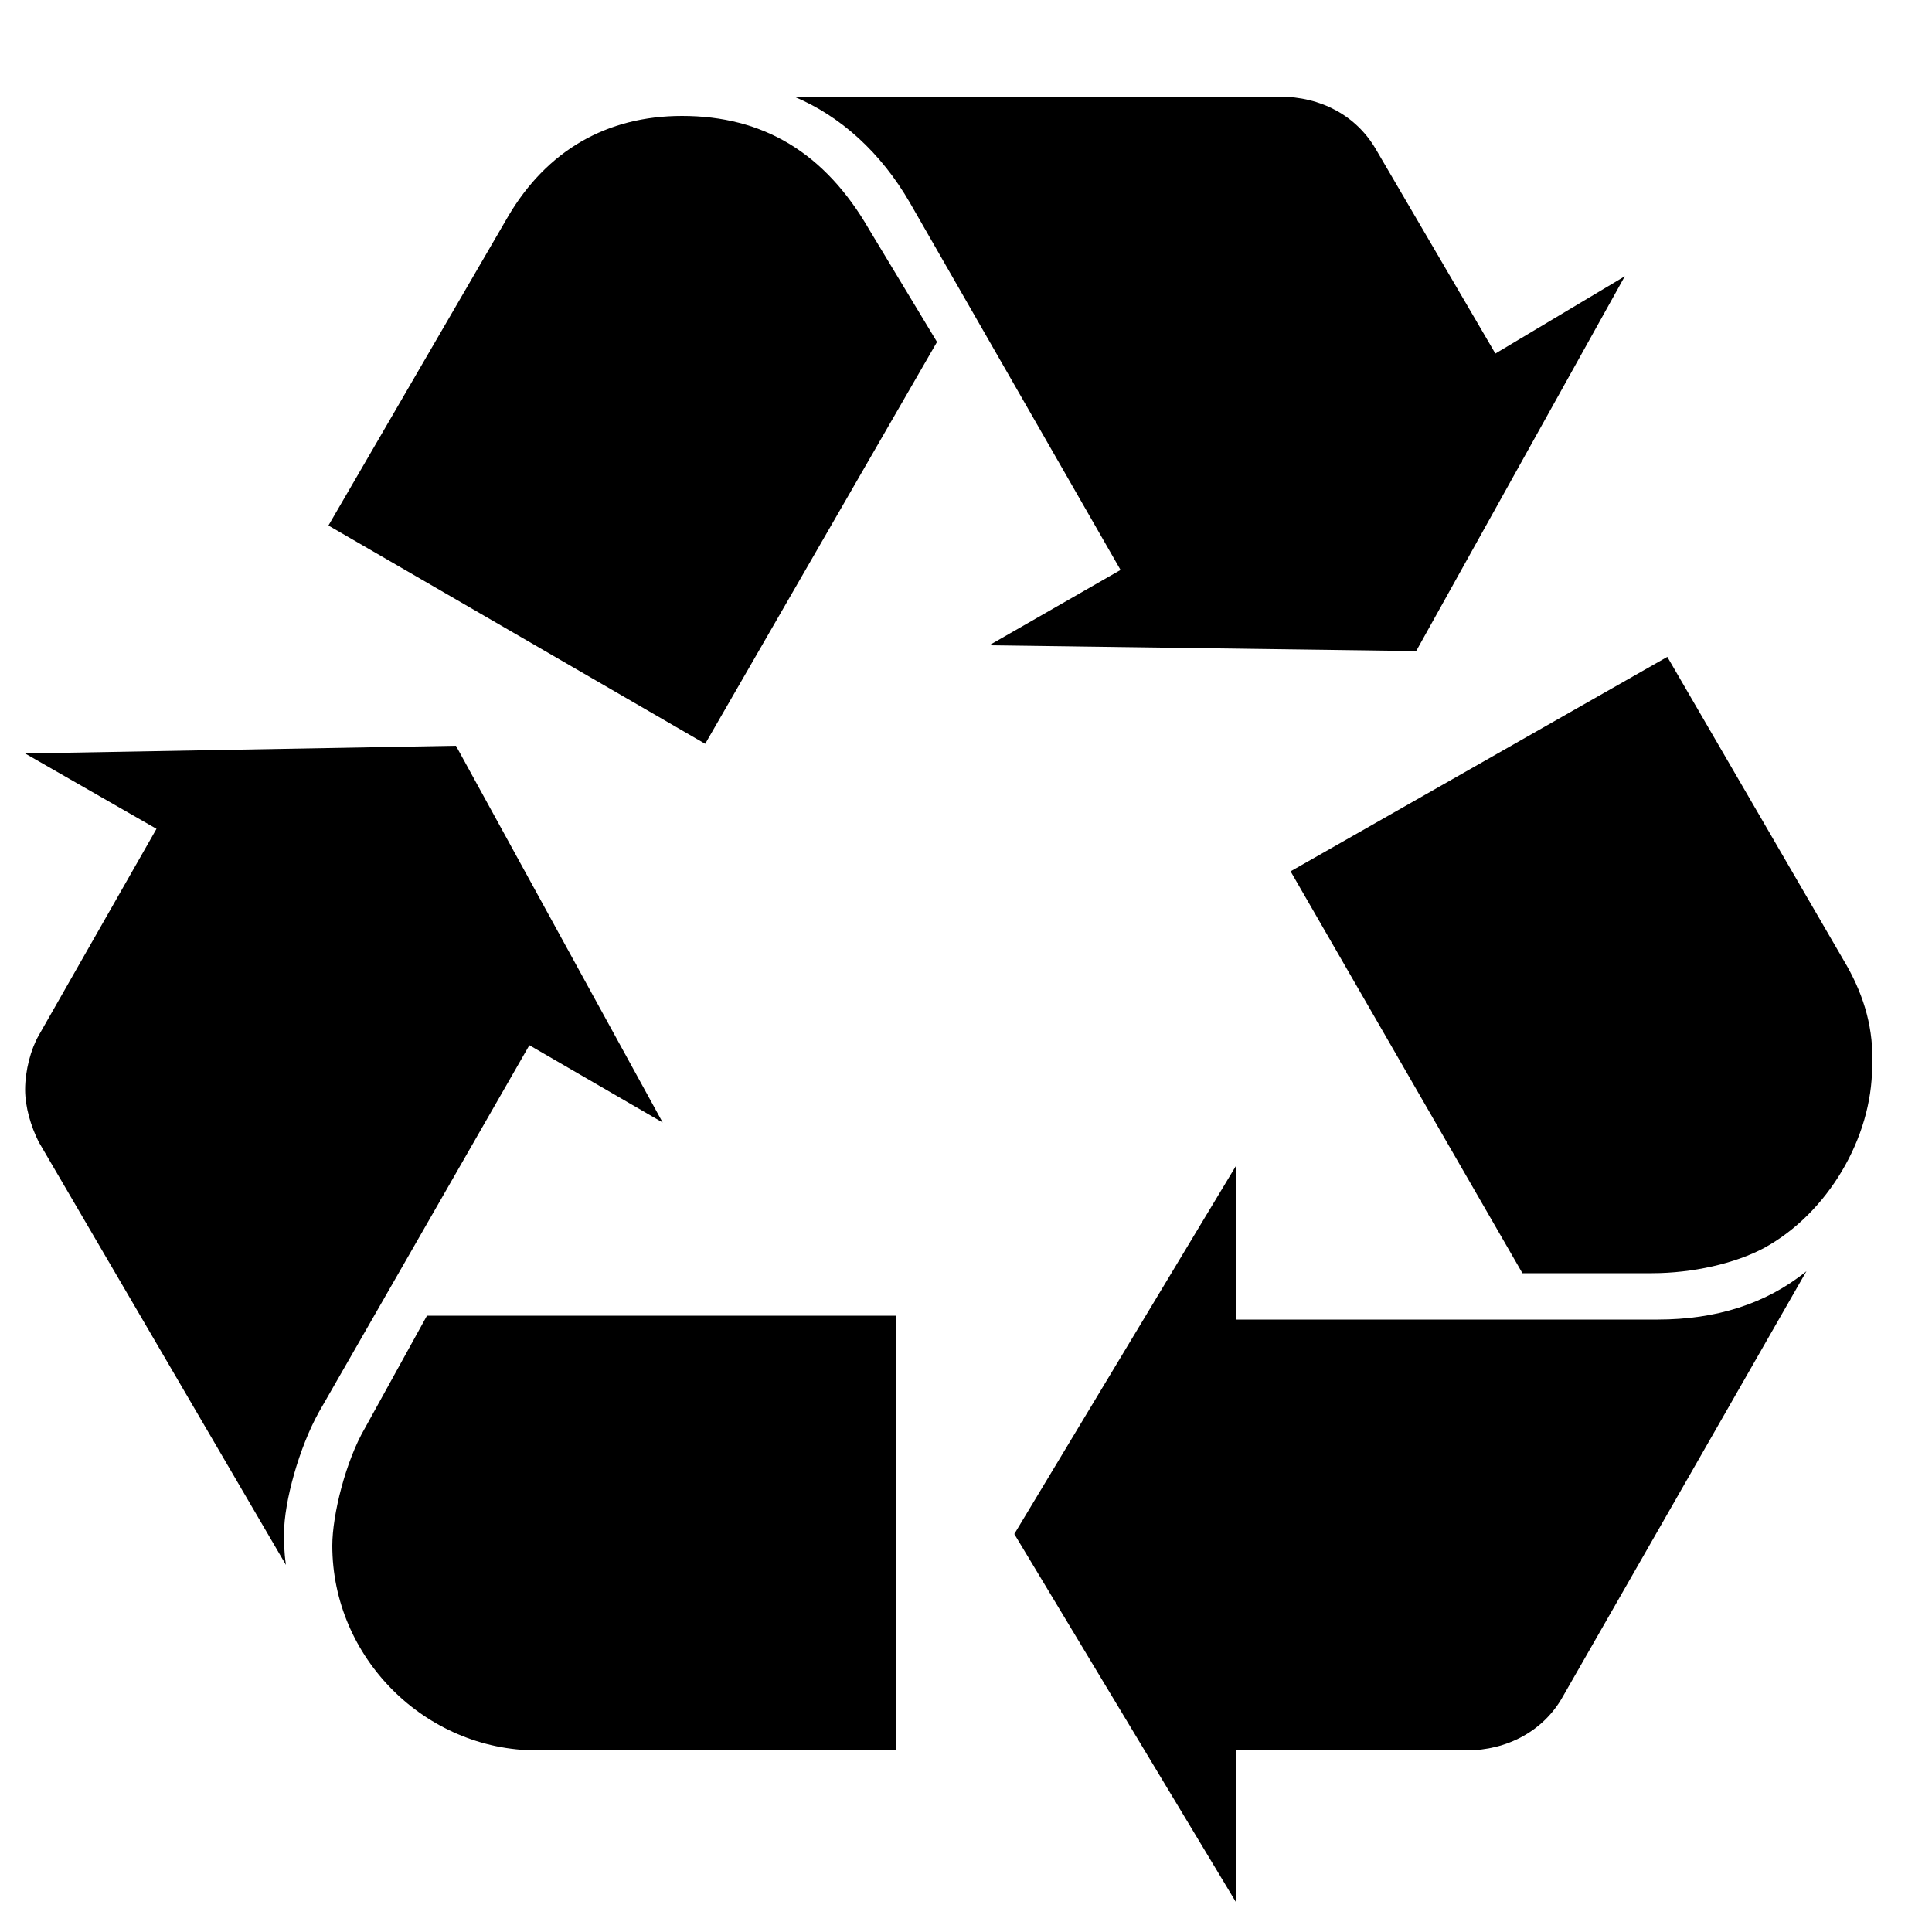 <?xml version="1.0" encoding="utf-8"?>
<!-- Generator: Adobe Illustrator 21.0.0, SVG Export Plug-In . SVG Version: 6.00 Build 0)  -->
<svg version="1.1" id="Layer_1" xmlns="http://www.w3.org/2000/svg" xmlns:xlink="http://www.w3.org/1999/xlink" x="0px" y="0px"
	 viewBox="0 0 100 100" style="enable-background:new 0 0 100 100;" xml:space="preserve">
<g>
	<path d="M18.9,73.9c-1,1.7-1.7,4.5-1.7,6.1c0,5.8,4.8,10.6,10.6,10.6v0h18.6V68.1H22.1L18.9,73.9z"/>
	<path d="M27.4,54.1l6.9,4L23.6,38.6L1.3,39l6.8,3.9L2,53.6c-0.4,0.7-0.7,1.8-0.7,2.8c0,0.9,0.3,1.9,0.7,2.7L14.8,81
		c-0.1-0.7-0.1-1.2-0.1-1.6c0-1.7,0.8-4.5,1.8-6.3L27.4,54.1z"/>
	<path d="M35.3,6c-3.9,0-7,1.8-9,5.2l-9.3,16l19.5,11.3l12-20.8l-3.5-5.8C42.7,7.9,39.5,6,35.3,6z"/>
	<path d="M95.6,50l-9.3-16L66.8,45.1l12,20.8h6.7c2.1,0,4.3-0.5,5.8-1.3c3.3-1.8,5.6-5.7,5.6-9.4C97,53.3,96.5,51.6,95.6,50z"/>
	<path d="M85.8,68.3H64v-8L52.5,79.4L64,98.5v-7.9h11.9c2.1,0,4-1,5-2.8l12.6-22C91.4,67.5,88.8,68.3,85.8,68.3L85.8,68.3z"/>
	<path d="M73.3,33.7l10.8-19.4l-6.7,4L71.2,7.7c-1-1.7-2.8-2.7-5-2.7H41.1c2.4,1,4.5,2.9,6,5.5l10.9,19l-6.8,3.9L73.3,33.7z"/>
</g>
</svg>
